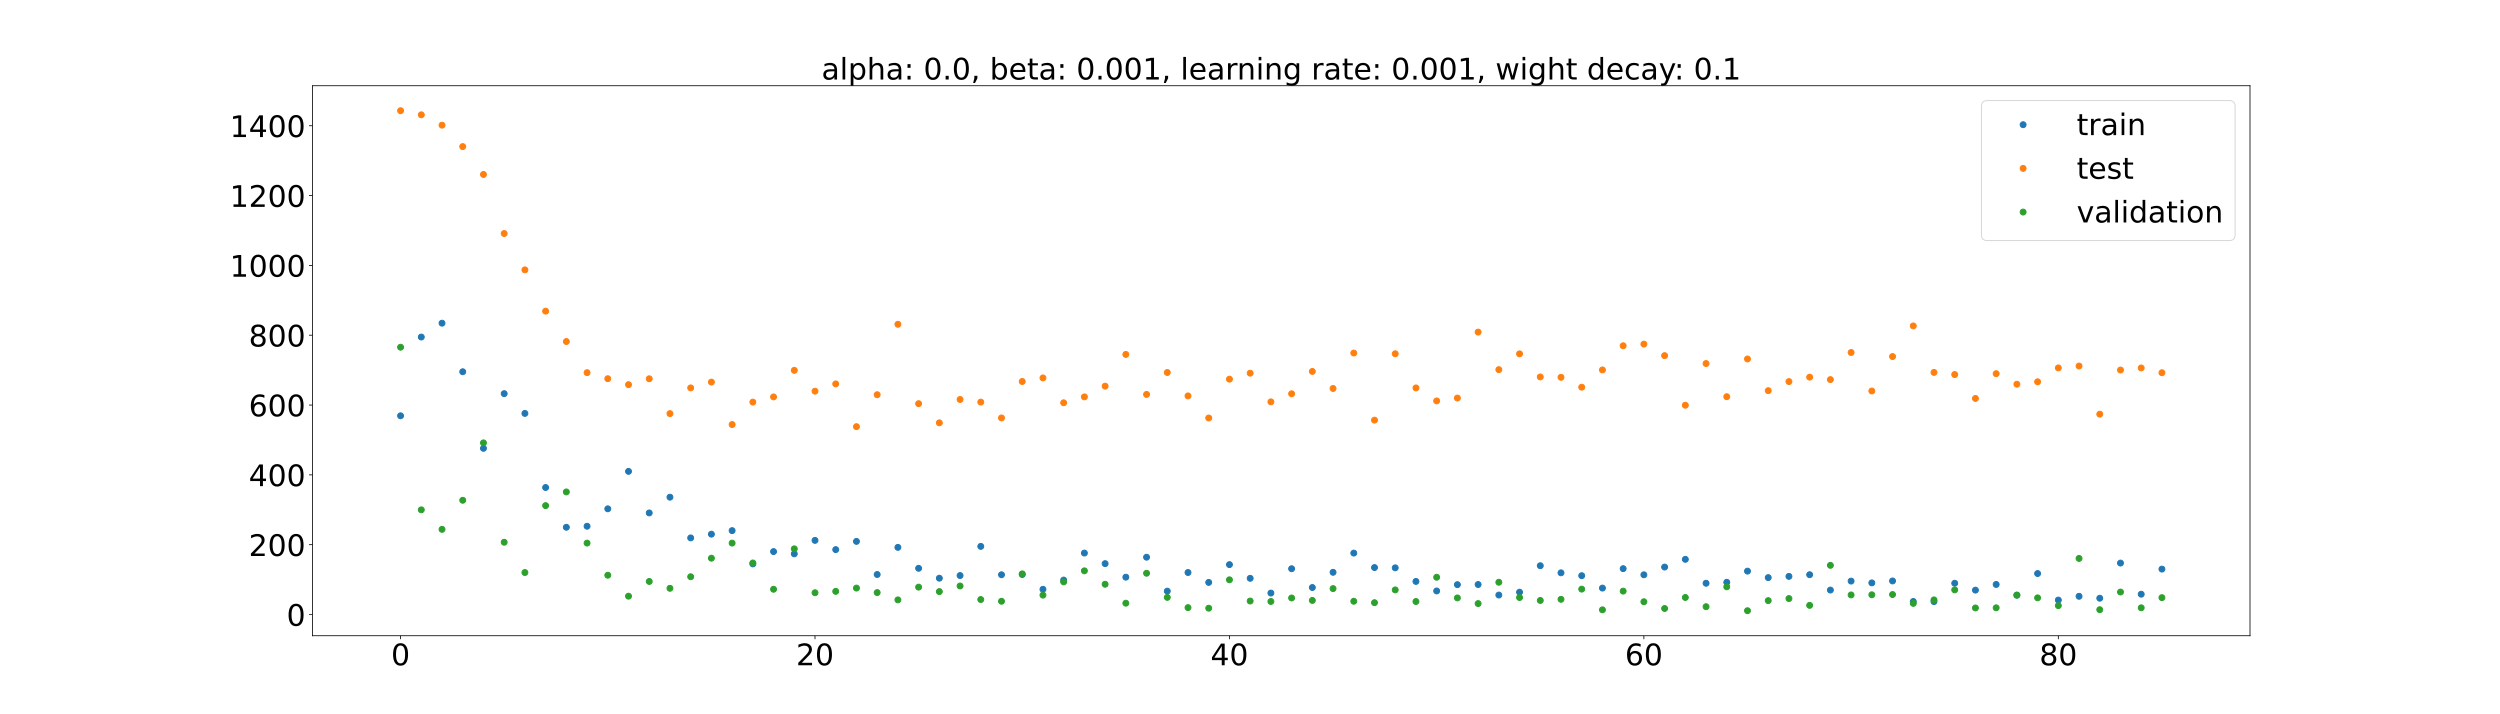 <?xml version="1.0" encoding="utf-8" standalone="no"?>
<!DOCTYPE svg PUBLIC "-//W3C//DTD SVG 1.1//EN"
  "http://www.w3.org/Graphics/SVG/1.1/DTD/svg11.dtd">
<!-- Created with matplotlib (https://matplotlib.org/) -->
<svg height="720pt" version="1.1" viewBox="0 0 2520 720" width="2520pt" xmlns="http://www.w3.org/2000/svg" xmlns:xlink="http://www.w3.org/1999/xlink">
 <defs>
  <style type="text/css">*{stroke-linecap:butt;stroke-linejoin:round;}</style>
 </defs>
 <g id="figure_1">
  <g id="patch_1">
   <path d="M 0 720 
L 2520 720 
L 2520 0 
L 0 0 
z
" style="fill:#ffffff;"/>
  </g>
  <g id="axes_1">
   <g id="patch_2">
    <path d="M 315 640.8 
L 2268 640.8 
L 2268 86.4 
L 315 86.4 
z
" style="fill:#ffffff;"/>
   </g>
   <g id="matplotlib.axis_1">
    <g id="xtick_1">
     <g id="line2d_1">
      <defs>
       <path d="M 0 0 
L 0 3.5 
" id="m05d740822b" style="stroke:#000000;stroke-width:0.8;"/>
      </defs>
      <g>
       <use style="stroke:#000000;stroke-width:0.8;" x="403.773" xlink:href="#m05d740822b" y="640.8"/>
      </g>
     </g>
     <g id="text_1">
      <!-- 0 -->
      <g transform="translate(394.229 670.595)scale(0.3 -0.3)">
       <defs>
        <path d="M 31.781 66.406 
Q 24.172 66.406 20.328 58.906 
Q 16.5 51.422 16.5 36.375 
Q 16.5 21.391 20.328 13.891 
Q 24.172 6.391 31.781 6.391 
Q 39.453 6.391 43.281 13.891 
Q 47.125 21.391 47.125 36.375 
Q 47.125 51.422 43.281 58.906 
Q 39.453 66.406 31.781 66.406 
z
M 31.781 74.219 
Q 44.047 74.219 50.516 64.516 
Q 56.984 54.828 56.984 36.375 
Q 56.984 17.969 50.516 8.266 
Q 44.047 -1.422 31.781 -1.422 
Q 19.531 -1.422 13.062 8.266 
Q 6.594 17.969 6.594 36.375 
Q 6.594 54.828 13.062 64.516 
Q 19.531 74.219 31.781 74.219 
z
" id="DejaVuSans-48"/>
       </defs>
       <use xlink:href="#DejaVuSans-48"/>
      </g>
     </g>
    </g>
    <g id="xtick_2">
     <g id="line2d_2">
      <g>
       <use style="stroke:#000000;stroke-width:0.8;" x="821.527" xlink:href="#m05d740822b" y="640.8"/>
      </g>
     </g>
     <g id="text_2">
      <!-- 20 -->
      <g transform="translate(802.439 670.595)scale(0.3 -0.3)">
       <defs>
        <path d="M 19.188 8.297 
L 53.609 8.297 
L 53.609 0 
L 7.328 0 
L 7.328 8.297 
Q 12.938 14.109 22.625 23.891 
Q 32.328 33.688 34.812 36.531 
Q 39.547 41.844 41.422 45.531 
Q 43.312 49.219 43.312 52.781 
Q 43.312 58.594 39.234 62.25 
Q 35.156 65.922 28.609 65.922 
Q 23.969 65.922 18.812 64.312 
Q 13.672 62.703 7.812 59.422 
L 7.812 69.391 
Q 13.766 71.781 18.938 73 
Q 24.125 74.219 28.422 74.219 
Q 39.75 74.219 46.484 68.547 
Q 53.219 62.891 53.219 53.422 
Q 53.219 48.922 51.531 44.891 
Q 49.859 40.875 45.406 35.406 
Q 44.188 33.984 37.641 27.219 
Q 31.109 20.453 19.188 8.297 
z
" id="DejaVuSans-50"/>
       </defs>
       <use xlink:href="#DejaVuSans-50"/>
       <use x="63.623" xlink:href="#DejaVuSans-48"/>
      </g>
     </g>
    </g>
    <g id="xtick_3">
     <g id="line2d_3">
      <g>
       <use style="stroke:#000000;stroke-width:0.8;" x="1239.281" xlink:href="#m05d740822b" y="640.8"/>
      </g>
     </g>
     <g id="text_3">
      <!-- 40 -->
      <g transform="translate(1220.193 670.595)scale(0.3 -0.3)">
       <defs>
        <path d="M 37.797 64.312 
L 12.891 25.391 
L 37.797 25.391 
z
M 35.203 72.906 
L 47.609 72.906 
L 47.609 25.391 
L 58.016 25.391 
L 58.016 17.188 
L 47.609 17.188 
L 47.609 0 
L 37.797 0 
L 37.797 17.188 
L 4.891 17.188 
L 4.891 26.703 
z
" id="DejaVuSans-52"/>
       </defs>
       <use xlink:href="#DejaVuSans-52"/>
       <use x="63.623" xlink:href="#DejaVuSans-48"/>
      </g>
     </g>
    </g>
    <g id="xtick_4">
     <g id="line2d_4">
      <g>
       <use style="stroke:#000000;stroke-width:0.8;" x="1657.035" xlink:href="#m05d740822b" y="640.8"/>
      </g>
     </g>
     <g id="text_4">
      <!-- 60 -->
      <g transform="translate(1637.947 670.595)scale(0.3 -0.3)">
       <defs>
        <path d="M 33.016 40.375 
Q 26.375 40.375 22.484 35.828 
Q 18.609 31.297 18.609 23.391 
Q 18.609 15.531 22.484 10.953 
Q 26.375 6.391 33.016 6.391 
Q 39.656 6.391 43.531 10.953 
Q 47.406 15.531 47.406 23.391 
Q 47.406 31.297 43.531 35.828 
Q 39.656 40.375 33.016 40.375 
z
M 52.594 71.297 
L 52.594 62.312 
Q 48.875 64.062 45.094 64.984 
Q 41.312 65.922 37.594 65.922 
Q 27.828 65.922 22.672 59.328 
Q 17.531 52.734 16.797 39.406 
Q 19.672 43.656 24.016 45.922 
Q 28.375 48.188 33.594 48.188 
Q 44.578 48.188 50.953 41.516 
Q 57.328 34.859 57.328 23.391 
Q 57.328 12.156 50.688 5.359 
Q 44.047 -1.422 33.016 -1.422 
Q 20.359 -1.422 13.672 8.266 
Q 6.984 17.969 6.984 36.375 
Q 6.984 53.656 15.188 63.938 
Q 23.391 74.219 37.203 74.219 
Q 40.922 74.219 44.703 73.484 
Q 48.484 72.75 52.594 71.297 
z
" id="DejaVuSans-54"/>
       </defs>
       <use xlink:href="#DejaVuSans-54"/>
       <use x="63.623" xlink:href="#DejaVuSans-48"/>
      </g>
     </g>
    </g>
    <g id="xtick_5">
     <g id="line2d_5">
      <g>
       <use style="stroke:#000000;stroke-width:0.8;" x="2074.789" xlink:href="#m05d740822b" y="640.8"/>
      </g>
     </g>
     <g id="text_5">
      <!-- 80 -->
      <g transform="translate(2055.701 670.595)scale(0.3 -0.3)">
       <defs>
        <path d="M 31.781 34.625 
Q 24.75 34.625 20.719 30.859 
Q 16.703 27.094 16.703 20.516 
Q 16.703 13.922 20.719 10.156 
Q 24.75 6.391 31.781 6.391 
Q 38.812 6.391 42.859 10.172 
Q 46.922 13.969 46.922 20.516 
Q 46.922 27.094 42.891 30.859 
Q 38.875 34.625 31.781 34.625 
z
M 21.922 38.812 
Q 15.578 40.375 12.031 44.719 
Q 8.5 49.078 8.5 55.328 
Q 8.5 64.062 14.719 69.141 
Q 20.953 74.219 31.781 74.219 
Q 42.672 74.219 48.875 69.141 
Q 55.078 64.062 55.078 55.328 
Q 55.078 49.078 51.531 44.719 
Q 48 40.375 41.703 38.812 
Q 48.828 37.156 52.797 32.312 
Q 56.781 27.484 56.781 20.516 
Q 56.781 9.906 50.312 4.234 
Q 43.844 -1.422 31.781 -1.422 
Q 19.734 -1.422 13.25 4.234 
Q 6.781 9.906 6.781 20.516 
Q 6.781 27.484 10.781 32.312 
Q 14.797 37.156 21.922 38.812 
z
M 18.312 54.391 
Q 18.312 48.734 21.844 45.562 
Q 25.391 42.391 31.781 42.391 
Q 38.141 42.391 41.719 45.562 
Q 45.312 48.734 45.312 54.391 
Q 45.312 60.062 41.719 63.234 
Q 38.141 66.406 31.781 66.406 
Q 25.391 66.406 21.844 63.234 
Q 18.312 60.062 18.312 54.391 
z
" id="DejaVuSans-56"/>
       </defs>
       <use xlink:href="#DejaVuSans-56"/>
       <use x="63.623" xlink:href="#DejaVuSans-48"/>
      </g>
     </g>
    </g>
   </g>
   <g id="matplotlib.axis_2">
    <g id="ytick_1">
     <g id="line2d_6">
      <defs>
       <path d="M 0 0 
L -3.5 0 
" id="mcb2164fec0" style="stroke:#000000;stroke-width:0.8;"/>
      </defs>
      <g>
       <use style="stroke:#000000;stroke-width:0.8;" x="315" xlink:href="#mcb2164fec0" y="619.417"/>
      </g>
     </g>
     <g id="text_6">
      <!-- 0 -->
      <g transform="translate(288.913 630.815)scale(0.3 -0.3)">
       <use xlink:href="#DejaVuSans-48"/>
      </g>
     </g>
    </g>
    <g id="ytick_2">
     <g id="line2d_7">
      <g>
       <use style="stroke:#000000;stroke-width:0.8;" x="315" xlink:href="#mcb2164fec0" y="549.037"/>
      </g>
     </g>
     <g id="text_7">
      <!-- 200 -->
      <g transform="translate(250.738 560.435)scale(0.3 -0.3)">
       <use xlink:href="#DejaVuSans-50"/>
       <use x="63.623" xlink:href="#DejaVuSans-48"/>
       <use x="127.246" xlink:href="#DejaVuSans-48"/>
      </g>
     </g>
    </g>
    <g id="ytick_3">
     <g id="line2d_8">
      <g>
       <use style="stroke:#000000;stroke-width:0.8;" x="315" xlink:href="#mcb2164fec0" y="478.657"/>
      </g>
     </g>
     <g id="text_8">
      <!-- 400 -->
      <g transform="translate(250.738 490.055)scale(0.3 -0.3)">
       <use xlink:href="#DejaVuSans-52"/>
       <use x="63.623" xlink:href="#DejaVuSans-48"/>
       <use x="127.246" xlink:href="#DejaVuSans-48"/>
      </g>
     </g>
    </g>
    <g id="ytick_4">
     <g id="line2d_9">
      <g>
       <use style="stroke:#000000;stroke-width:0.8;" x="315" xlink:href="#mcb2164fec0" y="408.277"/>
      </g>
     </g>
     <g id="text_9">
      <!-- 600 -->
      <g transform="translate(250.738 419.675)scale(0.3 -0.3)">
       <use xlink:href="#DejaVuSans-54"/>
       <use x="63.623" xlink:href="#DejaVuSans-48"/>
       <use x="127.246" xlink:href="#DejaVuSans-48"/>
      </g>
     </g>
    </g>
    <g id="ytick_5">
     <g id="line2d_10">
      <g>
       <use style="stroke:#000000;stroke-width:0.8;" x="315" xlink:href="#mcb2164fec0" y="337.897"/>
      </g>
     </g>
     <g id="text_10">
      <!-- 800 -->
      <g transform="translate(250.738 349.295)scale(0.3 -0.3)">
       <use xlink:href="#DejaVuSans-56"/>
       <use x="63.623" xlink:href="#DejaVuSans-48"/>
       <use x="127.246" xlink:href="#DejaVuSans-48"/>
      </g>
     </g>
    </g>
    <g id="ytick_6">
     <g id="line2d_11">
      <g>
       <use style="stroke:#000000;stroke-width:0.8;" x="315" xlink:href="#mcb2164fec0" y="267.517"/>
      </g>
     </g>
     <g id="text_11">
      <!-- 1000 -->
      <g transform="translate(231.65 278.915)scale(0.3 -0.3)">
       <defs>
        <path d="M 12.406 8.297 
L 28.516 8.297 
L 28.516 63.922 
L 10.984 60.406 
L 10.984 69.391 
L 28.422 72.906 
L 38.281 72.906 
L 38.281 8.297 
L 54.391 8.297 
L 54.391 0 
L 12.406 0 
z
" id="DejaVuSans-49"/>
       </defs>
       <use xlink:href="#DejaVuSans-49"/>
       <use x="63.623" xlink:href="#DejaVuSans-48"/>
       <use x="127.246" xlink:href="#DejaVuSans-48"/>
       <use x="190.869" xlink:href="#DejaVuSans-48"/>
      </g>
     </g>
    </g>
    <g id="ytick_7">
     <g id="line2d_12">
      <g>
       <use style="stroke:#000000;stroke-width:0.8;" x="315" xlink:href="#mcb2164fec0" y="197.137"/>
      </g>
     </g>
     <g id="text_12">
      <!-- 1200 -->
      <g transform="translate(231.65 208.535)scale(0.3 -0.3)">
       <use xlink:href="#DejaVuSans-49"/>
       <use x="63.623" xlink:href="#DejaVuSans-50"/>
       <use x="127.246" xlink:href="#DejaVuSans-48"/>
       <use x="190.869" xlink:href="#DejaVuSans-48"/>
      </g>
     </g>
    </g>
    <g id="ytick_8">
     <g id="line2d_13">
      <g>
       <use style="stroke:#000000;stroke-width:0.8;" x="315" xlink:href="#mcb2164fec0" y="126.757"/>
      </g>
     </g>
     <g id="text_13">
      <!-- 1400 -->
      <g transform="translate(231.65 138.155)scale(0.3 -0.3)">
       <use xlink:href="#DejaVuSans-49"/>
       <use x="63.623" xlink:href="#DejaVuSans-52"/>
       <use x="127.246" xlink:href="#DejaVuSans-48"/>
       <use x="190.869" xlink:href="#DejaVuSans-48"/>
      </g>
     </g>
    </g>
   </g>
   <g id="line2d_14">
    <defs>
     <path d="M 0 3 
C 0.796 3 1.559 2.684 2.121 2.121 
C 2.684 1.559 3 0.796 3 0 
C 3 -0.796 2.684 -1.559 2.121 -2.121 
C 1.559 -2.684 0.796 -3 0 -3 
C -0.796 -3 -1.559 -2.684 -2.121 -2.121 
C -2.684 -1.559 -3 -0.796 -3 0 
C -3 0.796 -2.684 1.559 -2.121 2.121 
C -1.559 2.684 -0.796 3 0 3 
z
" id="m63d0b32979" style="stroke:#1f77b4;"/>
    </defs>
    <g clip-path="url(#p2abe345d9f)">
     <use style="fill:#1f77b4;stroke:#1f77b4;" x="403.773" xlink:href="#m63d0b32979" y="419.124"/>
     <use style="fill:#1f77b4;stroke:#1f77b4;" x="424.66" xlink:href="#m63d0b32979" y="339.728"/>
     <use style="fill:#1f77b4;stroke:#1f77b4;" x="445.548" xlink:href="#m63d0b32979" y="325.771"/>
     <use style="fill:#1f77b4;stroke:#1f77b4;" x="466.436" xlink:href="#m63d0b32979" y="374.727"/>
     <use style="fill:#1f77b4;stroke:#1f77b4;" x="487.324" xlink:href="#m63d0b32979" y="451.914"/>
     <use style="fill:#1f77b4;stroke:#1f77b4;" x="508.211" xlink:href="#m63d0b32979" y="396.793"/>
     <use style="fill:#1f77b4;stroke:#1f77b4;" x="529.099" xlink:href="#m63d0b32979" y="416.723"/>
     <use style="fill:#1f77b4;stroke:#1f77b4;" x="549.987" xlink:href="#m63d0b32979" y="491.406"/>
     <use style="fill:#1f77b4;stroke:#1f77b4;" x="570.874" xlink:href="#m63d0b32979" y="531.48"/>
     <use style="fill:#1f77b4;stroke:#1f77b4;" x="591.762" xlink:href="#m63d0b32979" y="530.454"/>
     <use style="fill:#1f77b4;stroke:#1f77b4;" x="612.65" xlink:href="#m63d0b32979" y="512.889"/>
     <use style="fill:#1f77b4;stroke:#1f77b4;" x="633.537" xlink:href="#m63d0b32979" y="475.145"/>
     <use style="fill:#1f77b4;stroke:#1f77b4;" x="654.425" xlink:href="#m63d0b32979" y="517.041"/>
     <use style="fill:#1f77b4;stroke:#1f77b4;" x="675.313" xlink:href="#m63d0b32979" y="501.174"/>
     <use style="fill:#1f77b4;stroke:#1f77b4;" x="696.201" xlink:href="#m63d0b32979" y="542.214"/>
     <use style="fill:#1f77b4;stroke:#1f77b4;" x="717.088" xlink:href="#m63d0b32979" y="538.445"/>
     <use style="fill:#1f77b4;stroke:#1f77b4;" x="737.976" xlink:href="#m63d0b32979" y="534.864"/>
     <use style="fill:#1f77b4;stroke:#1f77b4;" x="758.864" xlink:href="#m63d0b32979" y="568.439"/>
     <use style="fill:#1f77b4;stroke:#1f77b4;" x="779.751" xlink:href="#m63d0b32979" y="556.006"/>
     <use style="fill:#1f77b4;stroke:#1f77b4;" x="800.639" xlink:href="#m63d0b32979" y="558.276"/>
     <use style="fill:#1f77b4;stroke:#1f77b4;" x="821.527" xlink:href="#m63d0b32979" y="544.702"/>
     <use style="fill:#1f77b4;stroke:#1f77b4;" x="842.414" xlink:href="#m63d0b32979" y="554.009"/>
     <use style="fill:#1f77b4;stroke:#1f77b4;" x="863.302" xlink:href="#m63d0b32979" y="545.715"/>
     <use style="fill:#1f77b4;stroke:#1f77b4;" x="884.19" xlink:href="#m63d0b32979" y="579.09"/>
     <use style="fill:#1f77b4;stroke:#1f77b4;" x="905.078" xlink:href="#m63d0b32979" y="551.751"/>
     <use style="fill:#1f77b4;stroke:#1f77b4;" x="925.965" xlink:href="#m63d0b32979" y="572.835"/>
     <use style="fill:#1f77b4;stroke:#1f77b4;" x="946.853" xlink:href="#m63d0b32979" y="582.818"/>
     <use style="fill:#1f77b4;stroke:#1f77b4;" x="967.741" xlink:href="#m63d0b32979" y="580.146"/>
     <use style="fill:#1f77b4;stroke:#1f77b4;" x="988.628" xlink:href="#m63d0b32979" y="550.751"/>
     <use style="fill:#1f77b4;stroke:#1f77b4;" x="1009.516" xlink:href="#m63d0b32979" y="579.356"/>
     <use style="fill:#1f77b4;stroke:#1f77b4;" x="1030.404" xlink:href="#m63d0b32979" y="579.107"/>
     <use style="fill:#1f77b4;stroke:#1f77b4;" x="1051.291" xlink:href="#m63d0b32979" y="594.032"/>
     <use style="fill:#1f77b4;stroke:#1f77b4;" x="1072.179" xlink:href="#m63d0b32979" y="584.7"/>
     <use style="fill:#1f77b4;stroke:#1f77b4;" x="1093.067" xlink:href="#m63d0b32979" y="557.478"/>
     <use style="fill:#1f77b4;stroke:#1f77b4;" x="1113.955" xlink:href="#m63d0b32979" y="568.144"/>
     <use style="fill:#1f77b4;stroke:#1f77b4;" x="1134.842" xlink:href="#m63d0b32979" y="581.785"/>
     <use style="fill:#1f77b4;stroke:#1f77b4;" x="1155.73" xlink:href="#m63d0b32979" y="561.661"/>
     <use style="fill:#1f77b4;stroke:#1f77b4;" x="1176.618" xlink:href="#m63d0b32979" y="595.86"/>
     <use style="fill:#1f77b4;stroke:#1f77b4;" x="1197.505" xlink:href="#m63d0b32979" y="577.088"/>
     <use style="fill:#1f77b4;stroke:#1f77b4;" x="1218.393" xlink:href="#m63d0b32979" y="587.061"/>
     <use style="fill:#1f77b4;stroke:#1f77b4;" x="1239.281" xlink:href="#m63d0b32979" y="569.13"/>
     <use style="fill:#1f77b4;stroke:#1f77b4;" x="1260.168" xlink:href="#m63d0b32979" y="582.934"/>
     <use style="fill:#1f77b4;stroke:#1f77b4;" x="1281.056" xlink:href="#m63d0b32979" y="597.796"/>
     <use style="fill:#1f77b4;stroke:#1f77b4;" x="1301.944" xlink:href="#m63d0b32979" y="573.274"/>
     <use style="fill:#1f77b4;stroke:#1f77b4;" x="1322.832" xlink:href="#m63d0b32979" y="592.219"/>
     <use style="fill:#1f77b4;stroke:#1f77b4;" x="1343.719" xlink:href="#m63d0b32979" y="576.891"/>
     <use style="fill:#1f77b4;stroke:#1f77b4;" x="1364.607" xlink:href="#m63d0b32979" y="557.513"/>
     <use style="fill:#1f77b4;stroke:#1f77b4;" x="1385.495" xlink:href="#m63d0b32979" y="572.092"/>
     <use style="fill:#1f77b4;stroke:#1f77b4;" x="1406.382" xlink:href="#m63d0b32979" y="572.368"/>
     <use style="fill:#1f77b4;stroke:#1f77b4;" x="1427.27" xlink:href="#m63d0b32979" y="586.087"/>
     <use style="fill:#1f77b4;stroke:#1f77b4;" x="1448.158" xlink:href="#m63d0b32979" y="595.694"/>
     <use style="fill:#1f77b4;stroke:#1f77b4;" x="1469.045" xlink:href="#m63d0b32979" y="589.344"/>
     <use style="fill:#1f77b4;stroke:#1f77b4;" x="1489.933" xlink:href="#m63d0b32979" y="589.182"/>
     <use style="fill:#1f77b4;stroke:#1f77b4;" x="1510.821" xlink:href="#m63d0b32979" y="599.807"/>
     <use style="fill:#1f77b4;stroke:#1f77b4;" x="1531.709" xlink:href="#m63d0b32979" y="596.906"/>
     <use style="fill:#1f77b4;stroke:#1f77b4;" x="1552.596" xlink:href="#m63d0b32979" y="570.24"/>
     <use style="fill:#1f77b4;stroke:#1f77b4;" x="1573.484" xlink:href="#m63d0b32979" y="577.39"/>
     <use style="fill:#1f77b4;stroke:#1f77b4;" x="1594.372" xlink:href="#m63d0b32979" y="580.289"/>
     <use style="fill:#1f77b4;stroke:#1f77b4;" x="1615.259" xlink:href="#m63d0b32979" y="592.789"/>
     <use style="fill:#1f77b4;stroke:#1f77b4;" x="1636.147" xlink:href="#m63d0b32979" y="573.196"/>
     <use style="fill:#1f77b4;stroke:#1f77b4;" x="1657.035" xlink:href="#m63d0b32979" y="579.385"/>
     <use style="fill:#1f77b4;stroke:#1f77b4;" x="1677.922" xlink:href="#m63d0b32979" y="571.596"/>
     <use style="fill:#1f77b4;stroke:#1f77b4;" x="1698.81" xlink:href="#m63d0b32979" y="563.797"/>
     <use style="fill:#1f77b4;stroke:#1f77b4;" x="1719.698" xlink:href="#m63d0b32979" y="587.93"/>
     <use style="fill:#1f77b4;stroke:#1f77b4;" x="1740.586" xlink:href="#m63d0b32979" y="586.947"/>
     <use style="fill:#1f77b4;stroke:#1f77b4;" x="1761.473" xlink:href="#m63d0b32979" y="575.693"/>
     <use style="fill:#1f77b4;stroke:#1f77b4;" x="1782.361" xlink:href="#m63d0b32979" y="582.224"/>
     <use style="fill:#1f77b4;stroke:#1f77b4;" x="1803.249" xlink:href="#m63d0b32979" y="580.996"/>
     <use style="fill:#1f77b4;stroke:#1f77b4;" x="1824.136" xlink:href="#m63d0b32979" y="579.311"/>
     <use style="fill:#1f77b4;stroke:#1f77b4;" x="1845.024" xlink:href="#m63d0b32979" y="594.781"/>
     <use style="fill:#1f77b4;stroke:#1f77b4;" x="1865.912" xlink:href="#m63d0b32979" y="585.736"/>
     <use style="fill:#1f77b4;stroke:#1f77b4;" x="1886.799" xlink:href="#m63d0b32979" y="587.541"/>
     <use style="fill:#1f77b4;stroke:#1f77b4;" x="1907.687" xlink:href="#m63d0b32979" y="585.601"/>
     <use style="fill:#1f77b4;stroke:#1f77b4;" x="1928.575" xlink:href="#m63d0b32979" y="606.28"/>
     <use style="fill:#1f77b4;stroke:#1f77b4;" x="1949.463" xlink:href="#m63d0b32979" y="606.388"/>
     <use style="fill:#1f77b4;stroke:#1f77b4;" x="1970.35" xlink:href="#m63d0b32979" y="587.909"/>
     <use style="fill:#1f77b4;stroke:#1f77b4;" x="1991.238" xlink:href="#m63d0b32979" y="594.848"/>
     <use style="fill:#1f77b4;stroke:#1f77b4;" x="2012.126" xlink:href="#m63d0b32979" y="589.129"/>
     <use style="fill:#1f77b4;stroke:#1f77b4;" x="2033.013" xlink:href="#m63d0b32979" y="599.928"/>
     <use style="fill:#1f77b4;stroke:#1f77b4;" x="2053.901" xlink:href="#m63d0b32979" y="578.12"/>
     <use style="fill:#1f77b4;stroke:#1f77b4;" x="2074.789" xlink:href="#m63d0b32979" y="604.873"/>
     <use style="fill:#1f77b4;stroke:#1f77b4;" x="2095.676" xlink:href="#m63d0b32979" y="601.067"/>
     <use style="fill:#1f77b4;stroke:#1f77b4;" x="2116.564" xlink:href="#m63d0b32979" y="603.014"/>
     <use style="fill:#1f77b4;stroke:#1f77b4;" x="2137.452" xlink:href="#m63d0b32979" y="567.572"/>
     <use style="fill:#1f77b4;stroke:#1f77b4;" x="2158.34" xlink:href="#m63d0b32979" y="598.963"/>
     <use style="fill:#1f77b4;stroke:#1f77b4;" x="2179.227" xlink:href="#m63d0b32979" y="573.655"/>
    </g>
   </g>
   <g id="line2d_15">
    <defs>
     <path d="M 0 3 
C 0.796 3 1.559 2.684 2.121 2.121 
C 2.684 1.559 3 0.796 3 0 
C 3 -0.796 2.684 -1.559 2.121 -2.121 
C 1.559 -2.684 0.796 -3 0 -3 
C -0.796 -3 -1.559 -2.684 -2.121 -2.121 
C -2.684 -1.559 -3 -0.796 -3 0 
C -3 0.796 -2.684 1.559 -2.121 2.121 
C -1.559 2.684 -0.796 3 0 3 
z
" id="m82120e1d65" style="stroke:#ff7f0e;"/>
    </defs>
    <g clip-path="url(#p2abe345d9f)">
     <use style="fill:#ff7f0e;stroke:#ff7f0e;" x="403.773" xlink:href="#m82120e1d65" y="111.6"/>
     <use style="fill:#ff7f0e;stroke:#ff7f0e;" x="424.66" xlink:href="#m82120e1d65" y="115.724"/>
     <use style="fill:#ff7f0e;stroke:#ff7f0e;" x="445.548" xlink:href="#m82120e1d65" y="126.177"/>
     <use style="fill:#ff7f0e;stroke:#ff7f0e;" x="466.436" xlink:href="#m82120e1d65" y="147.771"/>
     <use style="fill:#ff7f0e;stroke:#ff7f0e;" x="487.324" xlink:href="#m82120e1d65" y="175.849"/>
     <use style="fill:#ff7f0e;stroke:#ff7f0e;" x="508.211" xlink:href="#m82120e1d65" y="235.387"/>
     <use style="fill:#ff7f0e;stroke:#ff7f0e;" x="529.099" xlink:href="#m82120e1d65" y="272.006"/>
     <use style="fill:#ff7f0e;stroke:#ff7f0e;" x="549.987" xlink:href="#m82120e1d65" y="313.622"/>
     <use style="fill:#ff7f0e;stroke:#ff7f0e;" x="570.874" xlink:href="#m82120e1d65" y="344.254"/>
     <use style="fill:#ff7f0e;stroke:#ff7f0e;" x="591.762" xlink:href="#m82120e1d65" y="375.624"/>
     <use style="fill:#ff7f0e;stroke:#ff7f0e;" x="612.65" xlink:href="#m82120e1d65" y="381.733"/>
     <use style="fill:#ff7f0e;stroke:#ff7f0e;" x="633.537" xlink:href="#m82120e1d65" y="387.727"/>
     <use style="fill:#ff7f0e;stroke:#ff7f0e;" x="654.425" xlink:href="#m82120e1d65" y="381.799"/>
     <use style="fill:#ff7f0e;stroke:#ff7f0e;" x="675.313" xlink:href="#m82120e1d65" y="416.914"/>
     <use style="fill:#ff7f0e;stroke:#ff7f0e;" x="696.201" xlink:href="#m82120e1d65" y="390.994"/>
     <use style="fill:#ff7f0e;stroke:#ff7f0e;" x="717.088" xlink:href="#m82120e1d65" y="385.134"/>
     <use style="fill:#ff7f0e;stroke:#ff7f0e;" x="737.976" xlink:href="#m82120e1d65" y="427.937"/>
     <use style="fill:#ff7f0e;stroke:#ff7f0e;" x="758.864" xlink:href="#m82120e1d65" y="405.309"/>
     <use style="fill:#ff7f0e;stroke:#ff7f0e;" x="779.751" xlink:href="#m82120e1d65" y="400.095"/>
     <use style="fill:#ff7f0e;stroke:#ff7f0e;" x="800.639" xlink:href="#m82120e1d65" y="373.295"/>
     <use style="fill:#ff7f0e;stroke:#ff7f0e;" x="821.527" xlink:href="#m82120e1d65" y="394.322"/>
     <use style="fill:#ff7f0e;stroke:#ff7f0e;" x="842.414" xlink:href="#m82120e1d65" y="386.976"/>
     <use style="fill:#ff7f0e;stroke:#ff7f0e;" x="863.302" xlink:href="#m82120e1d65" y="430.066"/>
     <use style="fill:#ff7f0e;stroke:#ff7f0e;" x="884.19" xlink:href="#m82120e1d65" y="397.882"/>
     <use style="fill:#ff7f0e;stroke:#ff7f0e;" x="905.078" xlink:href="#m82120e1d65" y="326.872"/>
     <use style="fill:#ff7f0e;stroke:#ff7f0e;" x="925.965" xlink:href="#m82120e1d65" y="406.897"/>
     <use style="fill:#ff7f0e;stroke:#ff7f0e;" x="946.853" xlink:href="#m82120e1d65" y="426.212"/>
     <use style="fill:#ff7f0e;stroke:#ff7f0e;" x="967.741" xlink:href="#m82120e1d65" y="402.677"/>
     <use style="fill:#ff7f0e;stroke:#ff7f0e;" x="988.628" xlink:href="#m82120e1d65" y="405.299"/>
     <use style="fill:#ff7f0e;stroke:#ff7f0e;" x="1009.516" xlink:href="#m82120e1d65" y="421.277"/>
     <use style="fill:#ff7f0e;stroke:#ff7f0e;" x="1030.404" xlink:href="#m82120e1d65" y="384.552"/>
     <use style="fill:#ff7f0e;stroke:#ff7f0e;" x="1051.291" xlink:href="#m82120e1d65" y="380.93"/>
     <use style="fill:#ff7f0e;stroke:#ff7f0e;" x="1072.179" xlink:href="#m82120e1d65" y="406.012"/>
     <use style="fill:#ff7f0e;stroke:#ff7f0e;" x="1093.067" xlink:href="#m82120e1d65" y="400.064"/>
     <use style="fill:#ff7f0e;stroke:#ff7f0e;" x="1113.955" xlink:href="#m82120e1d65" y="389.244"/>
     <use style="fill:#ff7f0e;stroke:#ff7f0e;" x="1134.842" xlink:href="#m82120e1d65" y="357.27"/>
     <use style="fill:#ff7f0e;stroke:#ff7f0e;" x="1155.73" xlink:href="#m82120e1d65" y="397.568"/>
     <use style="fill:#ff7f0e;stroke:#ff7f0e;" x="1176.618" xlink:href="#m82120e1d65" y="375.476"/>
     <use style="fill:#ff7f0e;stroke:#ff7f0e;" x="1197.505" xlink:href="#m82120e1d65" y="399.061"/>
     <use style="fill:#ff7f0e;stroke:#ff7f0e;" x="1218.393" xlink:href="#m82120e1d65" y="421.327"/>
     <use style="fill:#ff7f0e;stroke:#ff7f0e;" x="1239.281" xlink:href="#m82120e1d65" y="382.17"/>
     <use style="fill:#ff7f0e;stroke:#ff7f0e;" x="1260.168" xlink:href="#m82120e1d65" y="376.155"/>
     <use style="fill:#ff7f0e;stroke:#ff7f0e;" x="1281.056" xlink:href="#m82120e1d65" y="405.054"/>
     <use style="fill:#ff7f0e;stroke:#ff7f0e;" x="1301.944" xlink:href="#m82120e1d65" y="396.922"/>
     <use style="fill:#ff7f0e;stroke:#ff7f0e;" x="1322.832" xlink:href="#m82120e1d65" y="374.405"/>
     <use style="fill:#ff7f0e;stroke:#ff7f0e;" x="1343.719" xlink:href="#m82120e1d65" y="391.583"/>
     <use style="fill:#ff7f0e;stroke:#ff7f0e;" x="1364.607" xlink:href="#m82120e1d65" y="355.851"/>
     <use style="fill:#ff7f0e;stroke:#ff7f0e;" x="1385.495" xlink:href="#m82120e1d65" y="423.486"/>
     <use style="fill:#ff7f0e;stroke:#ff7f0e;" x="1406.382" xlink:href="#m82120e1d65" y="356.59"/>
     <use style="fill:#ff7f0e;stroke:#ff7f0e;" x="1427.27" xlink:href="#m82120e1d65" y="391.023"/>
     <use style="fill:#ff7f0e;stroke:#ff7f0e;" x="1448.158" xlink:href="#m82120e1d65" y="404.123"/>
     <use style="fill:#ff7f0e;stroke:#ff7f0e;" x="1469.045" xlink:href="#m82120e1d65" y="401.23"/>
     <use style="fill:#ff7f0e;stroke:#ff7f0e;" x="1489.933" xlink:href="#m82120e1d65" y="334.754"/>
     <use style="fill:#ff7f0e;stroke:#ff7f0e;" x="1510.821" xlink:href="#m82120e1d65" y="372.604"/>
     <use style="fill:#ff7f0e;stroke:#ff7f0e;" x="1531.709" xlink:href="#m82120e1d65" y="356.675"/>
     <use style="fill:#ff7f0e;stroke:#ff7f0e;" x="1552.596" xlink:href="#m82120e1d65" y="379.954"/>
     <use style="fill:#ff7f0e;stroke:#ff7f0e;" x="1573.484" xlink:href="#m82120e1d65" y="380.335"/>
     <use style="fill:#ff7f0e;stroke:#ff7f0e;" x="1594.372" xlink:href="#m82120e1d65" y="390.279"/>
     <use style="fill:#ff7f0e;stroke:#ff7f0e;" x="1615.259" xlink:href="#m82120e1d65" y="372.887"/>
     <use style="fill:#ff7f0e;stroke:#ff7f0e;" x="1636.147" xlink:href="#m82120e1d65" y="348.524"/>
     <use style="fill:#ff7f0e;stroke:#ff7f0e;" x="1657.035" xlink:href="#m82120e1d65" y="346.863"/>
     <use style="fill:#ff7f0e;stroke:#ff7f0e;" x="1677.922" xlink:href="#m82120e1d65" y="358.485"/>
     <use style="fill:#ff7f0e;stroke:#ff7f0e;" x="1698.81" xlink:href="#m82120e1d65" y="408.449"/>
     <use style="fill:#ff7f0e;stroke:#ff7f0e;" x="1719.698" xlink:href="#m82120e1d65" y="366.434"/>
     <use style="fill:#ff7f0e;stroke:#ff7f0e;" x="1740.586" xlink:href="#m82120e1d65" y="399.878"/>
     <use style="fill:#ff7f0e;stroke:#ff7f0e;" x="1761.473" xlink:href="#m82120e1d65" y="361.831"/>
     <use style="fill:#ff7f0e;stroke:#ff7f0e;" x="1782.361" xlink:href="#m82120e1d65" y="393.791"/>
     <use style="fill:#ff7f0e;stroke:#ff7f0e;" x="1803.249" xlink:href="#m82120e1d65" y="384.618"/>
     <use style="fill:#ff7f0e;stroke:#ff7f0e;" x="1824.136" xlink:href="#m82120e1d65" y="380.151"/>
     <use style="fill:#ff7f0e;stroke:#ff7f0e;" x="1845.024" xlink:href="#m82120e1d65" y="382.636"/>
     <use style="fill:#ff7f0e;stroke:#ff7f0e;" x="1865.912" xlink:href="#m82120e1d65" y="355.304"/>
     <use style="fill:#ff7f0e;stroke:#ff7f0e;" x="1886.799" xlink:href="#m82120e1d65" y="394.112"/>
     <use style="fill:#ff7f0e;stroke:#ff7f0e;" x="1907.687" xlink:href="#m82120e1d65" y="359.394"/>
     <use style="fill:#ff7f0e;stroke:#ff7f0e;" x="1928.575" xlink:href="#m82120e1d65" y="328.523"/>
     <use style="fill:#ff7f0e;stroke:#ff7f0e;" x="1949.463" xlink:href="#m82120e1d65" y="375.401"/>
     <use style="fill:#ff7f0e;stroke:#ff7f0e;" x="1970.35" xlink:href="#m82120e1d65" y="377.534"/>
     <use style="fill:#ff7f0e;stroke:#ff7f0e;" x="1991.238" xlink:href="#m82120e1d65" y="401.624"/>
     <use style="fill:#ff7f0e;stroke:#ff7f0e;" x="2012.126" xlink:href="#m82120e1d65" y="376.652"/>
     <use style="fill:#ff7f0e;stroke:#ff7f0e;" x="2033.013" xlink:href="#m82120e1d65" y="387.285"/>
     <use style="fill:#ff7f0e;stroke:#ff7f0e;" x="2053.901" xlink:href="#m82120e1d65" y="384.847"/>
     <use style="fill:#ff7f0e;stroke:#ff7f0e;" x="2074.789" xlink:href="#m82120e1d65" y="370.845"/>
     <use style="fill:#ff7f0e;stroke:#ff7f0e;" x="2095.676" xlink:href="#m82120e1d65" y="368.952"/>
     <use style="fill:#ff7f0e;stroke:#ff7f0e;" x="2116.564" xlink:href="#m82120e1d65" y="417.471"/>
     <use style="fill:#ff7f0e;stroke:#ff7f0e;" x="2137.452" xlink:href="#m82120e1d65" y="372.975"/>
     <use style="fill:#ff7f0e;stroke:#ff7f0e;" x="2158.34" xlink:href="#m82120e1d65" y="370.887"/>
     <use style="fill:#ff7f0e;stroke:#ff7f0e;" x="2179.227" xlink:href="#m82120e1d65" y="375.705"/>
    </g>
   </g>
   <g id="line2d_16">
    <defs>
     <path d="M 0 3 
C 0.796 3 1.559 2.684 2.121 2.121 
C 2.684 1.559 3 0.796 3 0 
C 3 -0.796 2.684 -1.559 2.121 -2.121 
C 1.559 -2.684 0.796 -3 0 -3 
C -0.796 -3 -1.559 -2.684 -2.121 -2.121 
C -2.684 -1.559 -3 -0.796 -3 0 
C -3 0.796 -2.684 1.559 -2.121 2.121 
C -1.559 2.684 -0.796 3 0 3 
z
" id="m440eae7859" style="stroke:#2ca02c;"/>
    </defs>
    <g clip-path="url(#p2abe345d9f)">
     <use style="fill:#2ca02c;stroke:#2ca02c;" x="403.773" xlink:href="#m440eae7859" y="349.988"/>
     <use style="fill:#2ca02c;stroke:#2ca02c;" x="424.66" xlink:href="#m440eae7859" y="513.916"/>
     <use style="fill:#2ca02c;stroke:#2ca02c;" x="445.548" xlink:href="#m440eae7859" y="533.596"/>
     <use style="fill:#2ca02c;stroke:#2ca02c;" x="466.436" xlink:href="#m440eae7859" y="504.268"/>
     <use style="fill:#2ca02c;stroke:#2ca02c;" x="487.324" xlink:href="#m440eae7859" y="446.408"/>
     <use style="fill:#2ca02c;stroke:#2ca02c;" x="508.211" xlink:href="#m440eae7859" y="546.587"/>
     <use style="fill:#2ca02c;stroke:#2ca02c;" x="529.099" xlink:href="#m440eae7859" y="577.106"/>
     <use style="fill:#2ca02c;stroke:#2ca02c;" x="549.987" xlink:href="#m440eae7859" y="509.671"/>
     <use style="fill:#2ca02c;stroke:#2ca02c;" x="570.874" xlink:href="#m440eae7859" y="495.86"/>
     <use style="fill:#2ca02c;stroke:#2ca02c;" x="591.762" xlink:href="#m440eae7859" y="547.443"/>
     <use style="fill:#2ca02c;stroke:#2ca02c;" x="612.65" xlink:href="#m440eae7859" y="579.829"/>
     <use style="fill:#2ca02c;stroke:#2ca02c;" x="633.537" xlink:href="#m440eae7859" y="600.934"/>
     <use style="fill:#2ca02c;stroke:#2ca02c;" x="654.425" xlink:href="#m440eae7859" y="586.117"/>
     <use style="fill:#2ca02c;stroke:#2ca02c;" x="675.313" xlink:href="#m440eae7859" y="593.015"/>
     <use style="fill:#2ca02c;stroke:#2ca02c;" x="696.201" xlink:href="#m440eae7859" y="581.359"/>
     <use style="fill:#2ca02c;stroke:#2ca02c;" x="717.088" xlink:href="#m440eae7859" y="562.664"/>
     <use style="fill:#2ca02c;stroke:#2ca02c;" x="737.976" xlink:href="#m440eae7859" y="547.438"/>
     <use style="fill:#2ca02c;stroke:#2ca02c;" x="758.864" xlink:href="#m440eae7859" y="567.461"/>
     <use style="fill:#2ca02c;stroke:#2ca02c;" x="779.751" xlink:href="#m440eae7859" y="593.969"/>
     <use style="fill:#2ca02c;stroke:#2ca02c;" x="800.639" xlink:href="#m440eae7859" y="553.219"/>
     <use style="fill:#2ca02c;stroke:#2ca02c;" x="821.527" xlink:href="#m440eae7859" y="597.47"/>
     <use style="fill:#2ca02c;stroke:#2ca02c;" x="842.414" xlink:href="#m440eae7859" y="596.098"/>
     <use style="fill:#2ca02c;stroke:#2ca02c;" x="863.302" xlink:href="#m440eae7859" y="592.788"/>
     <use style="fill:#2ca02c;stroke:#2ca02c;" x="884.19" xlink:href="#m440eae7859" y="597.306"/>
     <use style="fill:#2ca02c;stroke:#2ca02c;" x="905.078" xlink:href="#m440eae7859" y="604.674"/>
     <use style="fill:#2ca02c;stroke:#2ca02c;" x="925.965" xlink:href="#m440eae7859" y="591.826"/>
     <use style="fill:#2ca02c;stroke:#2ca02c;" x="946.853" xlink:href="#m440eae7859" y="596.326"/>
     <use style="fill:#2ca02c;stroke:#2ca02c;" x="967.741" xlink:href="#m440eae7859" y="590.658"/>
     <use style="fill:#2ca02c;stroke:#2ca02c;" x="988.628" xlink:href="#m440eae7859" y="604.328"/>
     <use style="fill:#2ca02c;stroke:#2ca02c;" x="1009.516" xlink:href="#m440eae7859" y="606.045"/>
     <use style="fill:#2ca02c;stroke:#2ca02c;" x="1030.404" xlink:href="#m440eae7859" y="578.435"/>
     <use style="fill:#2ca02c;stroke:#2ca02c;" x="1051.291" xlink:href="#m440eae7859" y="599.902"/>
     <use style="fill:#2ca02c;stroke:#2ca02c;" x="1072.179" xlink:href="#m440eae7859" y="586.556"/>
     <use style="fill:#2ca02c;stroke:#2ca02c;" x="1093.067" xlink:href="#m440eae7859" y="575.407"/>
     <use style="fill:#2ca02c;stroke:#2ca02c;" x="1113.955" xlink:href="#m440eae7859" y="588.922"/>
     <use style="fill:#2ca02c;stroke:#2ca02c;" x="1134.842" xlink:href="#m440eae7859" y="608.02"/>
     <use style="fill:#2ca02c;stroke:#2ca02c;" x="1155.73" xlink:href="#m440eae7859" y="577.829"/>
     <use style="fill:#2ca02c;stroke:#2ca02c;" x="1176.618" xlink:href="#m440eae7859" y="602.157"/>
     <use style="fill:#2ca02c;stroke:#2ca02c;" x="1197.505" xlink:href="#m440eae7859" y="612.473"/>
     <use style="fill:#2ca02c;stroke:#2ca02c;" x="1218.393" xlink:href="#m440eae7859" y="613.056"/>
     <use style="fill:#2ca02c;stroke:#2ca02c;" x="1239.281" xlink:href="#m440eae7859" y="584.445"/>
     <use style="fill:#2ca02c;stroke:#2ca02c;" x="1260.168" xlink:href="#m440eae7859" y="605.845"/>
     <use style="fill:#2ca02c;stroke:#2ca02c;" x="1281.056" xlink:href="#m440eae7859" y="606.295"/>
     <use style="fill:#2ca02c;stroke:#2ca02c;" x="1301.944" xlink:href="#m440eae7859" y="602.757"/>
     <use style="fill:#2ca02c;stroke:#2ca02c;" x="1322.832" xlink:href="#m440eae7859" y="605.221"/>
     <use style="fill:#2ca02c;stroke:#2ca02c;" x="1343.719" xlink:href="#m440eae7859" y="593.296"/>
     <use style="fill:#2ca02c;stroke:#2ca02c;" x="1364.607" xlink:href="#m440eae7859" y="606.072"/>
     <use style="fill:#2ca02c;stroke:#2ca02c;" x="1385.495" xlink:href="#m440eae7859" y="607.505"/>
     <use style="fill:#2ca02c;stroke:#2ca02c;" x="1406.382" xlink:href="#m440eae7859" y="594.625"/>
     <use style="fill:#2ca02c;stroke:#2ca02c;" x="1427.27" xlink:href="#m440eae7859" y="606.33"/>
     <use style="fill:#2ca02c;stroke:#2ca02c;" x="1448.158" xlink:href="#m440eae7859" y="581.873"/>
     <use style="fill:#2ca02c;stroke:#2ca02c;" x="1469.045" xlink:href="#m440eae7859" y="602.699"/>
     <use style="fill:#2ca02c;stroke:#2ca02c;" x="1489.933" xlink:href="#m440eae7859" y="608.399"/>
     <use style="fill:#2ca02c;stroke:#2ca02c;" x="1510.821" xlink:href="#m440eae7859" y="586.911"/>
     <use style="fill:#2ca02c;stroke:#2ca02c;" x="1531.709" xlink:href="#m440eae7859" y="602.308"/>
     <use style="fill:#2ca02c;stroke:#2ca02c;" x="1552.596" xlink:href="#m440eae7859" y="605.264"/>
     <use style="fill:#2ca02c;stroke:#2ca02c;" x="1573.484" xlink:href="#m440eae7859" y="604.114"/>
     <use style="fill:#2ca02c;stroke:#2ca02c;" x="1594.372" xlink:href="#m440eae7859" y="593.841"/>
     <use style="fill:#2ca02c;stroke:#2ca02c;" x="1615.259" xlink:href="#m440eae7859" y="614.715"/>
     <use style="fill:#2ca02c;stroke:#2ca02c;" x="1636.147" xlink:href="#m440eae7859" y="595.866"/>
     <use style="fill:#2ca02c;stroke:#2ca02c;" x="1657.035" xlink:href="#m440eae7859" y="606.562"/>
     <use style="fill:#2ca02c;stroke:#2ca02c;" x="1677.922" xlink:href="#m440eae7859" y="613.358"/>
     <use style="fill:#2ca02c;stroke:#2ca02c;" x="1698.81" xlink:href="#m440eae7859" y="602.25"/>
     <use style="fill:#2ca02c;stroke:#2ca02c;" x="1719.698" xlink:href="#m440eae7859" y="611.537"/>
     <use style="fill:#2ca02c;stroke:#2ca02c;" x="1740.586" xlink:href="#m440eae7859" y="591.518"/>
     <use style="fill:#2ca02c;stroke:#2ca02c;" x="1761.473" xlink:href="#m440eae7859" y="615.6"/>
     <use style="fill:#2ca02c;stroke:#2ca02c;" x="1782.361" xlink:href="#m440eae7859" y="605.427"/>
     <use style="fill:#2ca02c;stroke:#2ca02c;" x="1803.249" xlink:href="#m440eae7859" y="603.336"/>
     <use style="fill:#2ca02c;stroke:#2ca02c;" x="1824.136" xlink:href="#m440eae7859" y="610.194"/>
     <use style="fill:#2ca02c;stroke:#2ca02c;" x="1845.024" xlink:href="#m440eae7859" y="569.843"/>
     <use style="fill:#2ca02c;stroke:#2ca02c;" x="1865.912" xlink:href="#m440eae7859" y="599.685"/>
     <use style="fill:#2ca02c;stroke:#2ca02c;" x="1886.799" xlink:href="#m440eae7859" y="599.544"/>
     <use style="fill:#2ca02c;stroke:#2ca02c;" x="1907.687" xlink:href="#m440eae7859" y="599.29"/>
     <use style="fill:#2ca02c;stroke:#2ca02c;" x="1928.575" xlink:href="#m440eae7859" y="608.212"/>
     <use style="fill:#2ca02c;stroke:#2ca02c;" x="1949.463" xlink:href="#m440eae7859" y="604.678"/>
     <use style="fill:#2ca02c;stroke:#2ca02c;" x="1970.35" xlink:href="#m440eae7859" y="594.598"/>
     <use style="fill:#2ca02c;stroke:#2ca02c;" x="1991.238" xlink:href="#m440eae7859" y="612.814"/>
     <use style="fill:#2ca02c;stroke:#2ca02c;" x="2012.126" xlink:href="#m440eae7859" y="612.669"/>
     <use style="fill:#2ca02c;stroke:#2ca02c;" x="2033.013" xlink:href="#m440eae7859" y="599.876"/>
     <use style="fill:#2ca02c;stroke:#2ca02c;" x="2053.901" xlink:href="#m440eae7859" y="602.638"/>
     <use style="fill:#2ca02c;stroke:#2ca02c;" x="2074.789" xlink:href="#m440eae7859" y="610.483"/>
     <use style="fill:#2ca02c;stroke:#2ca02c;" x="2095.676" xlink:href="#m440eae7859" y="562.896"/>
     <use style="fill:#2ca02c;stroke:#2ca02c;" x="2116.564" xlink:href="#m440eae7859" y="614.58"/>
     <use style="fill:#2ca02c;stroke:#2ca02c;" x="2137.452" xlink:href="#m440eae7859" y="596.769"/>
     <use style="fill:#2ca02c;stroke:#2ca02c;" x="2158.34" xlink:href="#m440eae7859" y="612.669"/>
     <use style="fill:#2ca02c;stroke:#2ca02c;" x="2179.227" xlink:href="#m440eae7859" y="602.417"/>
    </g>
   </g>
   <g id="patch_3">
    <path d="M 315 640.8 
L 315 86.4 
" style="fill:none;stroke:#000000;stroke-linecap:square;stroke-linejoin:miter;stroke-width:0.8;"/>
   </g>
   <g id="patch_4">
    <path d="M 2268 640.8 
L 2268 86.4 
" style="fill:none;stroke:#000000;stroke-linecap:square;stroke-linejoin:miter;stroke-width:0.8;"/>
   </g>
   <g id="patch_5">
    <path d="M 315 640.8 
L 2268 640.8 
" style="fill:none;stroke:#000000;stroke-linecap:square;stroke-linejoin:miter;stroke-width:0.8;"/>
   </g>
   <g id="patch_6">
    <path d="M 315 86.4 
L 2268 86.4 
" style="fill:none;stroke:#000000;stroke-linecap:square;stroke-linejoin:miter;stroke-width:0.8;"/>
   </g>
   <g id="text_14">
    <!-- alpha: 0.0, beta: 0.001, learning rate: 0.001, wight decay: 0.1 -->
    <g transform="translate(828.091 80.161)scale(0.3 -0.3)">
     <defs>
      <path d="M 34.281 27.484 
Q 23.391 27.484 19.188 25 
Q 14.984 22.516 14.984 16.5 
Q 14.984 11.719 18.141 8.906 
Q 21.297 6.109 26.703 6.109 
Q 34.188 6.109 38.703 11.406 
Q 43.219 16.703 43.219 25.484 
L 43.219 27.484 
z
M 52.203 31.203 
L 52.203 0 
L 43.219 0 
L 43.219 8.297 
Q 40.141 3.328 35.547 0.953 
Q 30.953 -1.422 24.312 -1.422 
Q 15.922 -1.422 10.953 3.297 
Q 6 8.016 6 15.922 
Q 6 25.141 12.172 29.828 
Q 18.359 34.516 30.609 34.516 
L 43.219 34.516 
L 43.219 35.406 
Q 43.219 41.609 39.141 45 
Q 35.062 48.391 27.688 48.391 
Q 23 48.391 18.547 47.266 
Q 14.109 46.141 10.016 43.891 
L 10.016 52.203 
Q 14.938 54.109 19.578 55.047 
Q 24.219 56 28.609 56 
Q 40.484 56 46.344 49.844 
Q 52.203 43.703 52.203 31.203 
z
" id="DejaVuSans-97"/>
      <path d="M 9.422 75.984 
L 18.406 75.984 
L 18.406 0 
L 9.422 0 
z
" id="DejaVuSans-108"/>
      <path d="M 18.109 8.203 
L 18.109 -20.797 
L 9.078 -20.797 
L 9.078 54.688 
L 18.109 54.688 
L 18.109 46.391 
Q 20.953 51.266 25.266 53.625 
Q 29.594 56 35.594 56 
Q 45.562 56 51.781 48.094 
Q 58.016 40.188 58.016 27.297 
Q 58.016 14.406 51.781 6.484 
Q 45.562 -1.422 35.594 -1.422 
Q 29.594 -1.422 25.266 0.953 
Q 20.953 3.328 18.109 8.203 
z
M 48.688 27.297 
Q 48.688 37.203 44.609 42.844 
Q 40.531 48.484 33.406 48.484 
Q 26.266 48.484 22.188 42.844 
Q 18.109 37.203 18.109 27.297 
Q 18.109 17.391 22.188 11.75 
Q 26.266 6.109 33.406 6.109 
Q 40.531 6.109 44.609 11.75 
Q 48.688 17.391 48.688 27.297 
z
" id="DejaVuSans-112"/>
      <path d="M 54.891 33.016 
L 54.891 0 
L 45.906 0 
L 45.906 32.719 
Q 45.906 40.484 42.875 44.328 
Q 39.844 48.188 33.797 48.188 
Q 26.516 48.188 22.312 43.547 
Q 18.109 38.922 18.109 30.906 
L 18.109 0 
L 9.078 0 
L 9.078 75.984 
L 18.109 75.984 
L 18.109 46.188 
Q 21.344 51.125 25.703 53.562 
Q 30.078 56 35.797 56 
Q 45.219 56 50.047 50.172 
Q 54.891 44.344 54.891 33.016 
z
" id="DejaVuSans-104"/>
      <path d="M 11.719 12.406 
L 22.016 12.406 
L 22.016 0 
L 11.719 0 
z
M 11.719 51.703 
L 22.016 51.703 
L 22.016 39.312 
L 11.719 39.312 
z
" id="DejaVuSans-58"/>
      <path id="DejaVuSans-32"/>
      <path d="M 10.688 12.406 
L 21 12.406 
L 21 0 
L 10.688 0 
z
" id="DejaVuSans-46"/>
      <path d="M 11.719 12.406 
L 22.016 12.406 
L 22.016 4 
L 14.016 -11.625 
L 7.719 -11.625 
L 11.719 4 
z
" id="DejaVuSans-44"/>
      <path d="M 48.688 27.297 
Q 48.688 37.203 44.609 42.844 
Q 40.531 48.484 33.406 48.484 
Q 26.266 48.484 22.188 42.844 
Q 18.109 37.203 18.109 27.297 
Q 18.109 17.391 22.188 11.75 
Q 26.266 6.109 33.406 6.109 
Q 40.531 6.109 44.609 11.75 
Q 48.688 17.391 48.688 27.297 
z
M 18.109 46.391 
Q 20.953 51.266 25.266 53.625 
Q 29.594 56 35.594 56 
Q 45.562 56 51.781 48.094 
Q 58.016 40.188 58.016 27.297 
Q 58.016 14.406 51.781 6.484 
Q 45.562 -1.422 35.594 -1.422 
Q 29.594 -1.422 25.266 0.953 
Q 20.953 3.328 18.109 8.203 
L 18.109 0 
L 9.078 0 
L 9.078 75.984 
L 18.109 75.984 
z
" id="DejaVuSans-98"/>
      <path d="M 56.203 29.594 
L 56.203 25.203 
L 14.891 25.203 
Q 15.484 15.922 20.484 11.062 
Q 25.484 6.203 34.422 6.203 
Q 39.594 6.203 44.453 7.469 
Q 49.312 8.734 54.109 11.281 
L 54.109 2.781 
Q 49.266 0.734 44.188 -0.344 
Q 39.109 -1.422 33.891 -1.422 
Q 20.797 -1.422 13.156 6.188 
Q 5.516 13.812 5.516 26.812 
Q 5.516 40.234 12.766 48.109 
Q 20.016 56 32.328 56 
Q 43.359 56 49.781 48.891 
Q 56.203 41.797 56.203 29.594 
z
M 47.219 32.234 
Q 47.125 39.594 43.094 43.984 
Q 39.062 48.391 32.422 48.391 
Q 24.906 48.391 20.391 44.141 
Q 15.875 39.891 15.188 32.172 
z
" id="DejaVuSans-101"/>
      <path d="M 18.312 70.219 
L 18.312 54.688 
L 36.812 54.688 
L 36.812 47.703 
L 18.312 47.703 
L 18.312 18.016 
Q 18.312 11.328 20.141 9.422 
Q 21.969 7.516 27.594 7.516 
L 36.812 7.516 
L 36.812 0 
L 27.594 0 
Q 17.188 0 13.234 3.875 
Q 9.281 7.766 9.281 18.016 
L 9.281 47.703 
L 2.688 47.703 
L 2.688 54.688 
L 9.281 54.688 
L 9.281 70.219 
z
" id="DejaVuSans-116"/>
      <path d="M 41.109 46.297 
Q 39.594 47.172 37.812 47.578 
Q 36.031 48 33.891 48 
Q 26.266 48 22.188 43.047 
Q 18.109 38.094 18.109 28.812 
L 18.109 0 
L 9.078 0 
L 9.078 54.688 
L 18.109 54.688 
L 18.109 46.188 
Q 20.953 51.172 25.484 53.578 
Q 30.031 56 36.531 56 
Q 37.453 56 38.578 55.875 
Q 39.703 55.766 41.062 55.516 
z
" id="DejaVuSans-114"/>
      <path d="M 54.891 33.016 
L 54.891 0 
L 45.906 0 
L 45.906 32.719 
Q 45.906 40.484 42.875 44.328 
Q 39.844 48.188 33.797 48.188 
Q 26.516 48.188 22.312 43.547 
Q 18.109 38.922 18.109 30.906 
L 18.109 0 
L 9.078 0 
L 9.078 54.688 
L 18.109 54.688 
L 18.109 46.188 
Q 21.344 51.125 25.703 53.562 
Q 30.078 56 35.797 56 
Q 45.219 56 50.047 50.172 
Q 54.891 44.344 54.891 33.016 
z
" id="DejaVuSans-110"/>
      <path d="M 9.422 54.688 
L 18.406 54.688 
L 18.406 0 
L 9.422 0 
z
M 9.422 75.984 
L 18.406 75.984 
L 18.406 64.594 
L 9.422 64.594 
z
" id="DejaVuSans-105"/>
      <path d="M 45.406 27.984 
Q 45.406 37.75 41.375 43.109 
Q 37.359 48.484 30.078 48.484 
Q 22.859 48.484 18.828 43.109 
Q 14.797 37.75 14.797 27.984 
Q 14.797 18.266 18.828 12.891 
Q 22.859 7.516 30.078 7.516 
Q 37.359 7.516 41.375 12.891 
Q 45.406 18.266 45.406 27.984 
z
M 54.391 6.781 
Q 54.391 -7.172 48.188 -13.984 
Q 42 -20.797 29.203 -20.797 
Q 24.469 -20.797 20.266 -20.094 
Q 16.062 -19.391 12.109 -17.922 
L 12.109 -9.188 
Q 16.062 -11.328 19.922 -12.344 
Q 23.781 -13.375 27.781 -13.375 
Q 36.625 -13.375 41.016 -8.766 
Q 45.406 -4.156 45.406 5.172 
L 45.406 9.625 
Q 42.625 4.781 38.281 2.391 
Q 33.938 0 27.875 0 
Q 17.828 0 11.672 7.656 
Q 5.516 15.328 5.516 27.984 
Q 5.516 40.672 11.672 48.328 
Q 17.828 56 27.875 56 
Q 33.938 56 38.281 53.609 
Q 42.625 51.219 45.406 46.391 
L 45.406 54.688 
L 54.391 54.688 
z
" id="DejaVuSans-103"/>
      <path d="M 4.203 54.688 
L 13.188 54.688 
L 24.422 12.016 
L 35.594 54.688 
L 46.188 54.688 
L 57.422 12.016 
L 68.609 54.688 
L 77.594 54.688 
L 63.281 0 
L 52.688 0 
L 40.922 44.828 
L 29.109 0 
L 18.5 0 
z
" id="DejaVuSans-119"/>
      <path d="M 45.406 46.391 
L 45.406 75.984 
L 54.391 75.984 
L 54.391 0 
L 45.406 0 
L 45.406 8.203 
Q 42.578 3.328 38.25 0.953 
Q 33.938 -1.422 27.875 -1.422 
Q 17.969 -1.422 11.734 6.484 
Q 5.516 14.406 5.516 27.297 
Q 5.516 40.188 11.734 48.094 
Q 17.969 56 27.875 56 
Q 33.938 56 38.25 53.625 
Q 42.578 51.266 45.406 46.391 
z
M 14.797 27.297 
Q 14.797 17.391 18.875 11.75 
Q 22.953 6.109 30.078 6.109 
Q 37.203 6.109 41.297 11.75 
Q 45.406 17.391 45.406 27.297 
Q 45.406 37.203 41.297 42.844 
Q 37.203 48.484 30.078 48.484 
Q 22.953 48.484 18.875 42.844 
Q 14.797 37.203 14.797 27.297 
z
" id="DejaVuSans-100"/>
      <path d="M 48.781 52.594 
L 48.781 44.188 
Q 44.969 46.297 41.141 47.344 
Q 37.312 48.391 33.406 48.391 
Q 24.656 48.391 19.812 42.844 
Q 14.984 37.312 14.984 27.297 
Q 14.984 17.281 19.812 11.734 
Q 24.656 6.203 33.406 6.203 
Q 37.312 6.203 41.141 7.25 
Q 44.969 8.297 48.781 10.406 
L 48.781 2.094 
Q 45.016 0.344 40.984 -0.531 
Q 36.969 -1.422 32.422 -1.422 
Q 20.062 -1.422 12.781 6.344 
Q 5.516 14.109 5.516 27.297 
Q 5.516 40.672 12.859 48.328 
Q 20.219 56 33.016 56 
Q 37.156 56 41.109 55.141 
Q 45.062 54.297 48.781 52.594 
z
" id="DejaVuSans-99"/>
      <path d="M 32.172 -5.078 
Q 28.375 -14.844 24.75 -17.812 
Q 21.141 -20.797 15.094 -20.797 
L 7.906 -20.797 
L 7.906 -13.281 
L 13.188 -13.281 
Q 16.891 -13.281 18.938 -11.516 
Q 21 -9.766 23.484 -3.219 
L 25.094 0.875 
L 2.984 54.688 
L 12.5 54.688 
L 29.594 11.922 
L 46.688 54.688 
L 56.203 54.688 
z
" id="DejaVuSans-121"/>
     </defs>
     <use xlink:href="#DejaVuSans-97"/>
     <use x="61.279" xlink:href="#DejaVuSans-108"/>
     <use x="89.062" xlink:href="#DejaVuSans-112"/>
     <use x="152.539" xlink:href="#DejaVuSans-104"/>
     <use x="215.918" xlink:href="#DejaVuSans-97"/>
     <use x="277.197" xlink:href="#DejaVuSans-58"/>
     <use x="310.889" xlink:href="#DejaVuSans-32"/>
     <use x="342.676" xlink:href="#DejaVuSans-48"/>
     <use x="406.299" xlink:href="#DejaVuSans-46"/>
     <use x="438.086" xlink:href="#DejaVuSans-48"/>
     <use x="501.709" xlink:href="#DejaVuSans-44"/>
     <use x="533.496" xlink:href="#DejaVuSans-32"/>
     <use x="565.283" xlink:href="#DejaVuSans-98"/>
     <use x="628.76" xlink:href="#DejaVuSans-101"/>
     <use x="690.283" xlink:href="#DejaVuSans-116"/>
     <use x="729.492" xlink:href="#DejaVuSans-97"/>
     <use x="790.771" xlink:href="#DejaVuSans-58"/>
     <use x="824.463" xlink:href="#DejaVuSans-32"/>
     <use x="856.25" xlink:href="#DejaVuSans-48"/>
     <use x="919.873" xlink:href="#DejaVuSans-46"/>
     <use x="951.66" xlink:href="#DejaVuSans-48"/>
     <use x="1015.283" xlink:href="#DejaVuSans-48"/>
     <use x="1078.906" xlink:href="#DejaVuSans-49"/>
     <use x="1142.529" xlink:href="#DejaVuSans-44"/>
     <use x="1174.316" xlink:href="#DejaVuSans-32"/>
     <use x="1206.104" xlink:href="#DejaVuSans-108"/>
     <use x="1233.887" xlink:href="#DejaVuSans-101"/>
     <use x="1295.41" xlink:href="#DejaVuSans-97"/>
     <use x="1356.689" xlink:href="#DejaVuSans-114"/>
     <use x="1396.053" xlink:href="#DejaVuSans-110"/>
     <use x="1459.432" xlink:href="#DejaVuSans-105"/>
     <use x="1487.215" xlink:href="#DejaVuSans-110"/>
     <use x="1550.594" xlink:href="#DejaVuSans-103"/>
     <use x="1614.07" xlink:href="#DejaVuSans-32"/>
     <use x="1645.857" xlink:href="#DejaVuSans-114"/>
     <use x="1686.971" xlink:href="#DejaVuSans-97"/>
     <use x="1748.25" xlink:href="#DejaVuSans-116"/>
     <use x="1787.459" xlink:href="#DejaVuSans-101"/>
     <use x="1848.982" xlink:href="#DejaVuSans-58"/>
     <use x="1882.674" xlink:href="#DejaVuSans-32"/>
     <use x="1914.461" xlink:href="#DejaVuSans-48"/>
     <use x="1978.084" xlink:href="#DejaVuSans-46"/>
     <use x="2009.871" xlink:href="#DejaVuSans-48"/>
     <use x="2073.494" xlink:href="#DejaVuSans-48"/>
     <use x="2137.117" xlink:href="#DejaVuSans-49"/>
     <use x="2200.74" xlink:href="#DejaVuSans-44"/>
     <use x="2232.527" xlink:href="#DejaVuSans-32"/>
     <use x="2264.314" xlink:href="#DejaVuSans-119"/>
     <use x="2346.102" xlink:href="#DejaVuSans-105"/>
     <use x="2373.885" xlink:href="#DejaVuSans-103"/>
     <use x="2437.361" xlink:href="#DejaVuSans-104"/>
     <use x="2500.74" xlink:href="#DejaVuSans-116"/>
     <use x="2539.949" xlink:href="#DejaVuSans-32"/>
     <use x="2571.736" xlink:href="#DejaVuSans-100"/>
     <use x="2635.213" xlink:href="#DejaVuSans-101"/>
     <use x="2696.736" xlink:href="#DejaVuSans-99"/>
     <use x="2751.717" xlink:href="#DejaVuSans-97"/>
     <use x="2812.996" xlink:href="#DejaVuSans-121"/>
     <use x="2864.926" xlink:href="#DejaVuSans-58"/>
     <use x="2898.617" xlink:href="#DejaVuSans-32"/>
     <use x="2930.404" xlink:href="#DejaVuSans-48"/>
     <use x="2994.027" xlink:href="#DejaVuSans-46"/>
     <use x="3025.814" xlink:href="#DejaVuSans-49"/>
    </g>
   </g>
   <g id="legend_1">
    <g id="patch_7">
     <path d="M 2003.297 242.503 
L 2247 242.503 
Q 2253 242.503 2253 236.503 
L 2253 107.4 
Q 2253 101.4 2247 101.4 
L 2003.297 101.4 
Q 1997.297 101.4 1997.297 107.4 
L 1997.297 236.503 
Q 1997.297 242.503 2003.297 242.503 
z
" style="fill:#ffffff;opacity:0.8;stroke:#cccccc;stroke-linejoin:miter;"/>
    </g>
    <g id="line2d_17"/>
    <g id="line2d_18">
     <g>
      <use style="fill:#1f77b4;stroke:#1f77b4;" x="2039.297" xlink:href="#m63d0b32979" y="125.695"/>
     </g>
    </g>
    <g id="text_15">
     <!-- train -->
     <g transform="translate(2093.297 136.195)scale(0.3 -0.3)">
      <use xlink:href="#DejaVuSans-116"/>
      <use x="39.209" xlink:href="#DejaVuSans-114"/>
      <use x="80.322" xlink:href="#DejaVuSans-97"/>
      <use x="141.602" xlink:href="#DejaVuSans-105"/>
      <use x="169.385" xlink:href="#DejaVuSans-110"/>
     </g>
    </g>
    <g id="line2d_19"/>
    <g id="line2d_20">
     <g>
      <use style="fill:#ff7f0e;stroke:#ff7f0e;" x="2039.297" xlink:href="#m82120e1d65" y="169.73"/>
     </g>
    </g>
    <g id="text_16">
     <!-- test -->
     <g transform="translate(2093.297 180.23)scale(0.3 -0.3)">
      <defs>
       <path d="M 44.281 53.078 
L 44.281 44.578 
Q 40.484 46.531 36.375 47.5 
Q 32.281 48.484 27.875 48.484 
Q 21.188 48.484 17.844 46.438 
Q 14.5 44.391 14.5 40.281 
Q 14.5 37.156 16.891 35.375 
Q 19.281 33.594 26.516 31.984 
L 29.594 31.297 
Q 39.156 29.25 43.188 25.516 
Q 47.219 21.781 47.219 15.094 
Q 47.219 7.469 41.188 3.016 
Q 35.156 -1.422 24.609 -1.422 
Q 20.219 -1.422 15.453 -0.562 
Q 10.688 0.297 5.422 2 
L 5.422 11.281 
Q 10.406 8.688 15.234 7.391 
Q 20.062 6.109 24.812 6.109 
Q 31.156 6.109 34.562 8.281 
Q 37.984 10.453 37.984 14.406 
Q 37.984 18.062 35.516 20.016 
Q 33.062 21.969 24.703 23.781 
L 21.578 24.516 
Q 13.234 26.266 9.516 29.906 
Q 5.812 33.547 5.812 39.891 
Q 5.812 47.609 11.281 51.797 
Q 16.75 56 26.812 56 
Q 31.781 56 36.172 55.266 
Q 40.578 54.547 44.281 53.078 
z
" id="DejaVuSans-115"/>
      </defs>
      <use xlink:href="#DejaVuSans-116"/>
      <use x="39.209" xlink:href="#DejaVuSans-101"/>
      <use x="100.732" xlink:href="#DejaVuSans-115"/>
      <use x="152.832" xlink:href="#DejaVuSans-116"/>
     </g>
    </g>
    <g id="line2d_21"/>
    <g id="line2d_22">
     <g>
      <use style="fill:#2ca02c;stroke:#2ca02c;" x="2039.297" xlink:href="#m440eae7859" y="213.764"/>
     </g>
    </g>
    <g id="text_17">
     <!-- validation -->
     <g transform="translate(2093.297 224.264)scale(0.3 -0.3)">
      <defs>
       <path d="M 2.984 54.688 
L 12.5 54.688 
L 29.594 8.797 
L 46.688 54.688 
L 56.203 54.688 
L 35.688 0 
L 23.484 0 
z
" id="DejaVuSans-118"/>
       <path d="M 30.609 48.391 
Q 23.391 48.391 19.188 42.75 
Q 14.984 37.109 14.984 27.297 
Q 14.984 17.484 19.156 11.844 
Q 23.344 6.203 30.609 6.203 
Q 37.797 6.203 41.984 11.859 
Q 46.188 17.531 46.188 27.297 
Q 46.188 37.016 41.984 42.703 
Q 37.797 48.391 30.609 48.391 
z
M 30.609 56 
Q 42.328 56 49.016 48.375 
Q 55.719 40.766 55.719 27.297 
Q 55.719 13.875 49.016 6.219 
Q 42.328 -1.422 30.609 -1.422 
Q 18.844 -1.422 12.172 6.219 
Q 5.516 13.875 5.516 27.297 
Q 5.516 40.766 12.172 48.375 
Q 18.844 56 30.609 56 
z
" id="DejaVuSans-111"/>
      </defs>
      <use xlink:href="#DejaVuSans-118"/>
      <use x="59.18" xlink:href="#DejaVuSans-97"/>
      <use x="120.459" xlink:href="#DejaVuSans-108"/>
      <use x="148.242" xlink:href="#DejaVuSans-105"/>
      <use x="176.025" xlink:href="#DejaVuSans-100"/>
      <use x="239.502" xlink:href="#DejaVuSans-97"/>
      <use x="300.781" xlink:href="#DejaVuSans-116"/>
      <use x="339.99" xlink:href="#DejaVuSans-105"/>
      <use x="367.773" xlink:href="#DejaVuSans-111"/>
      <use x="428.955" xlink:href="#DejaVuSans-110"/>
     </g>
    </g>
   </g>
  </g>
 </g>
 <defs>
  <clipPath id="p2abe345d9f">
   <rect height="554.4" width="1953" x="315" y="86.4"/>
  </clipPath>
 </defs>
</svg>
